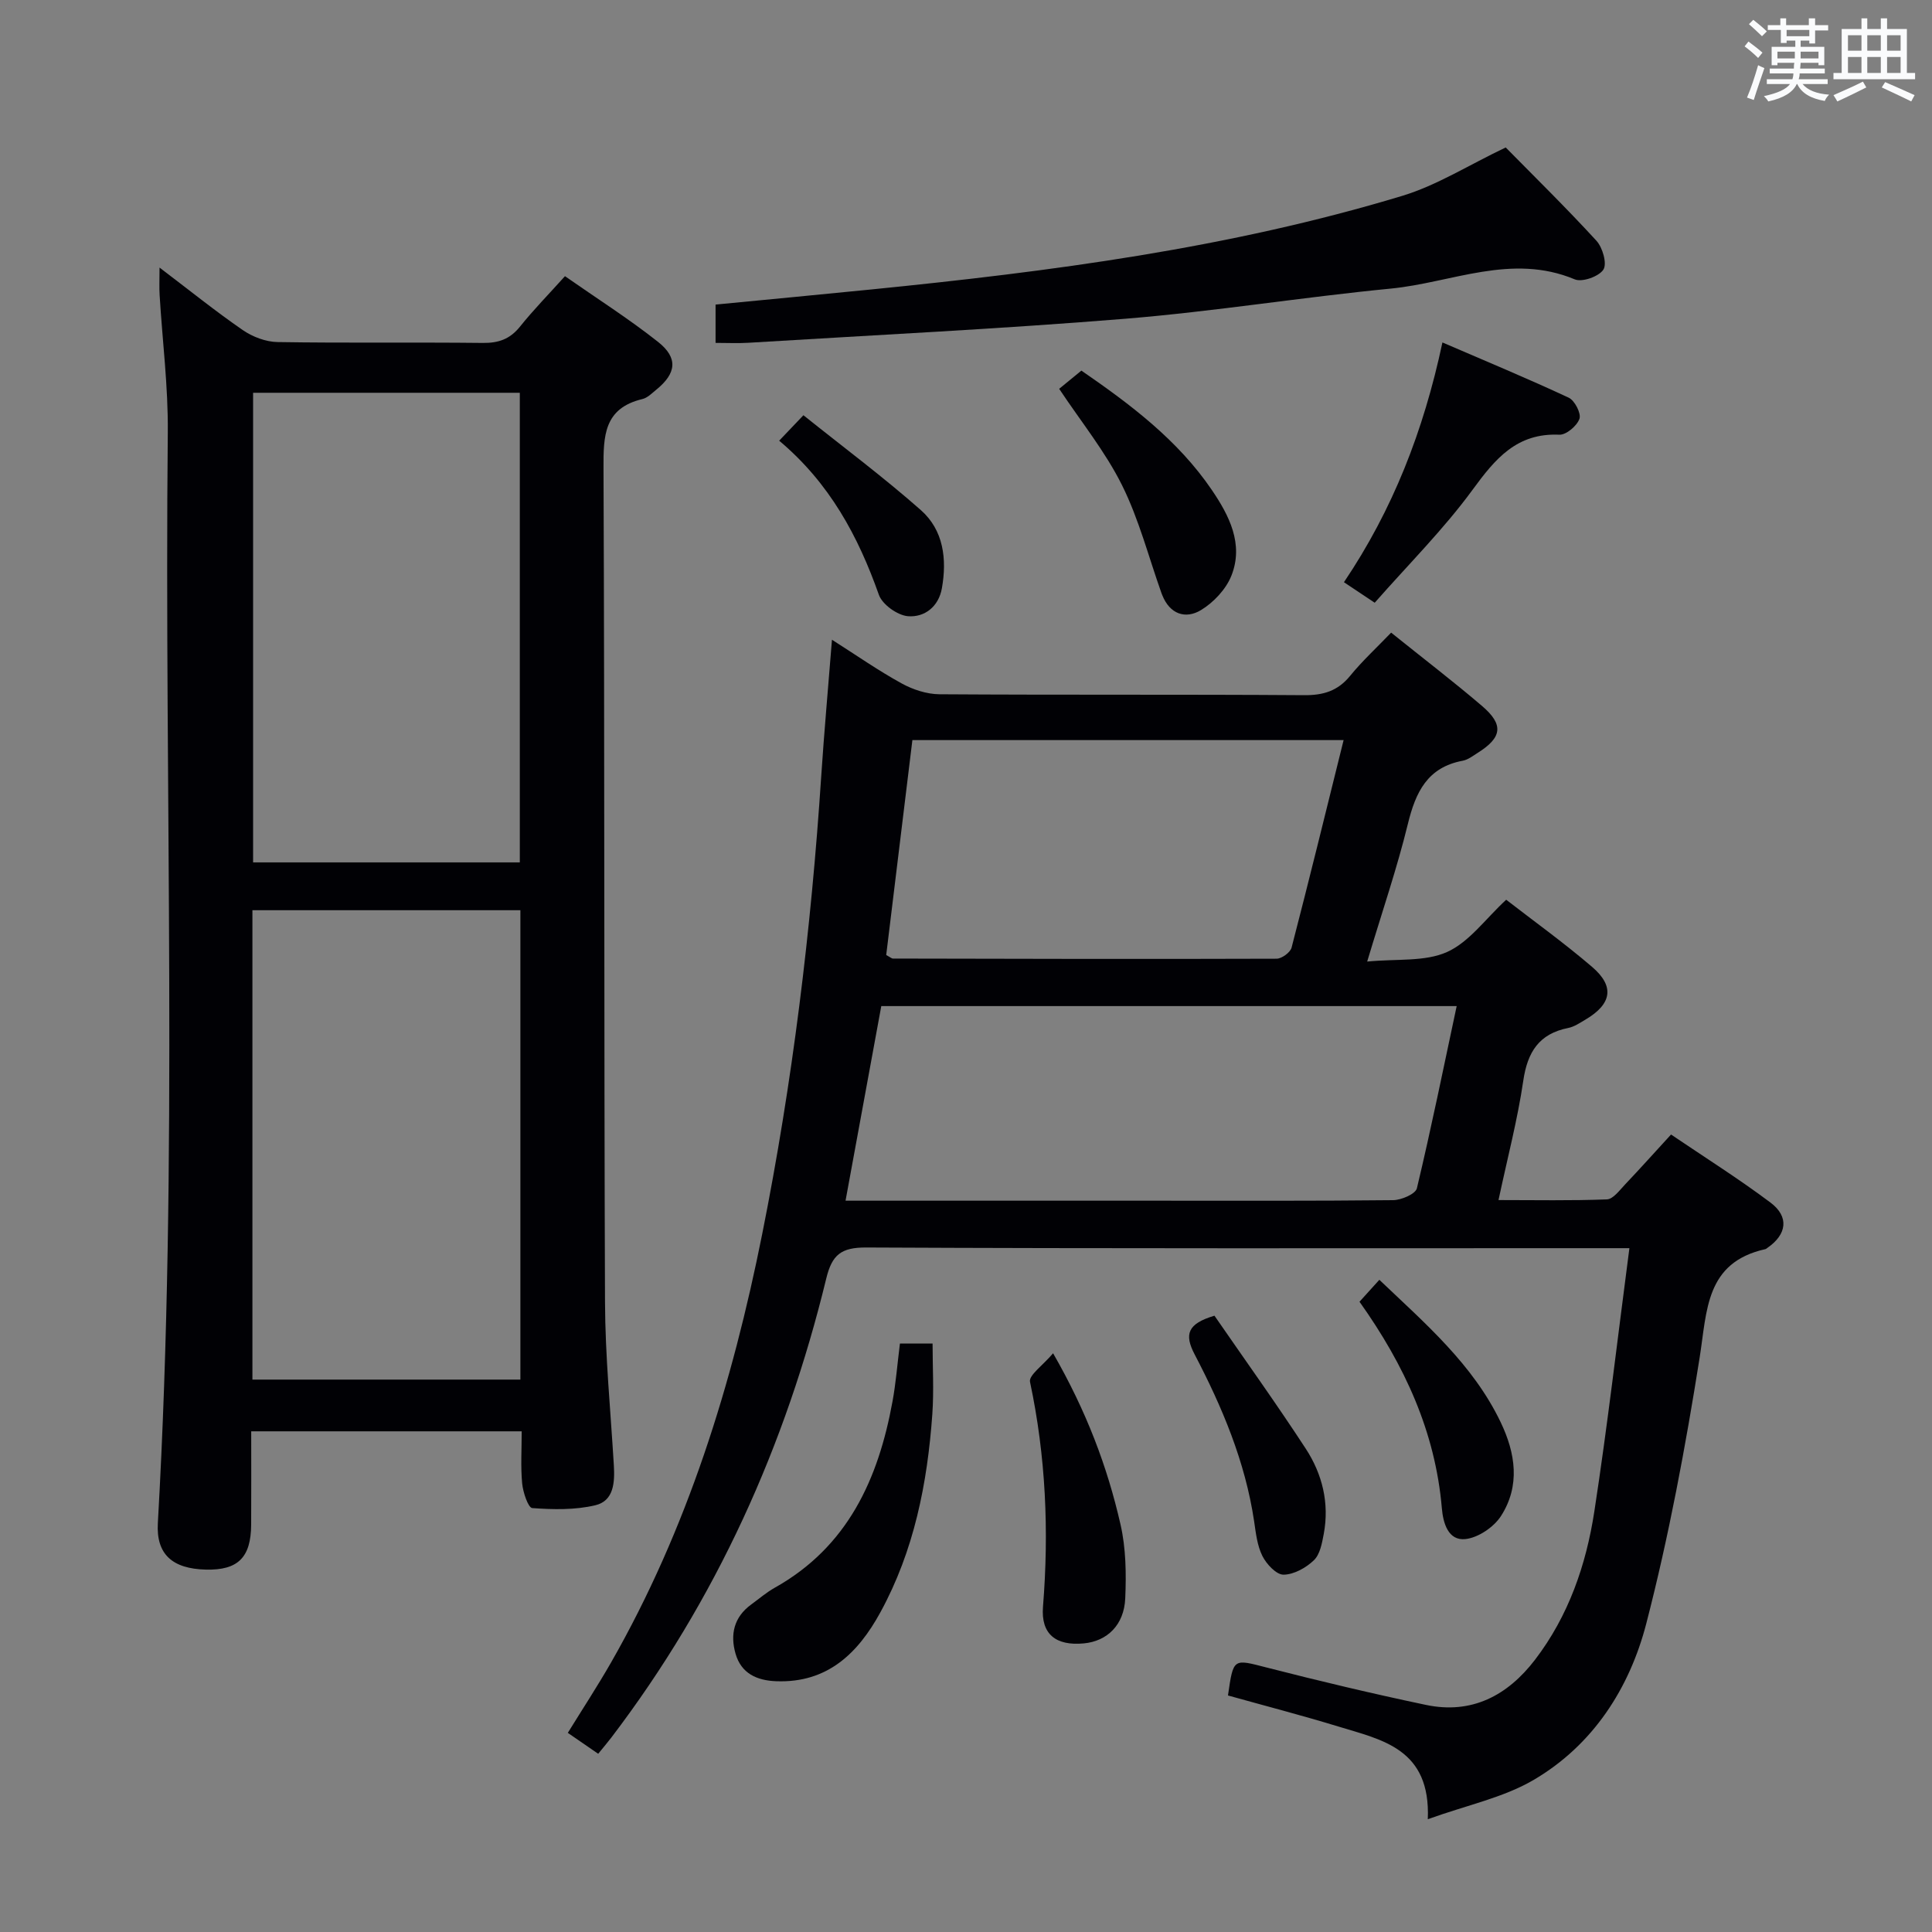 <svg enable-background="new 0 0 400 400" viewBox="0 0 400 400" xmlns="http://www.w3.org/2000/svg"><rect x="0" y="0" width="400" height="400" fill="#808080" stroke="none"/><g fill="#010105"><path d="m288.02 130.98c6.69 5.38 12.91 10.13 18.85 15.21 4.51 3.86 4.12 6.51-.94 9.69-.98.62-1.99 1.41-3.08 1.62-7.33 1.36-9.76 6.51-11.37 13.1-2.23 9.14-5.3 18.08-8.42 28.48 6.13-.6 11.95.08 16.54-1.98s7.96-6.87 12.24-10.82c5.56 4.31 11.88 8.85 17.78 13.9 4.74 4.05 4.08 7.7-1.37 10.92-1.14.67-2.31 1.48-3.57 1.73-6.04 1.2-8.43 4.98-9.3 10.91-1.17 8.01-3.25 15.88-5.13 24.72 7.68 0 15.07.15 22.44-.14 1.29-.05 2.61-1.87 3.72-3.04 3.09-3.25 6.08-6.6 9.56-10.39 6.96 4.72 13.98 9.13 20.59 14.09 3.92 2.94 3.39 6.6-.64 9.38-.14.09-.27.23-.42.26-12.43 2.77-12.06 12.71-13.61 22.48-2.93 18.47-6.36 36.93-11.04 55.02-3.47 13.42-11.05 25.22-23.39 32.43-6.23 3.64-13.69 5.16-21.85 8.1.62-14.61-9.46-16.42-18.51-19.19-7.59-2.32-15.27-4.31-22.86-6.43 1.13-7.83 1.06-7.57 8.04-5.78 10.92 2.8 21.9 5.41 32.93 7.73 9.49 2 16.91-1.92 22.6-9.35 6.94-9.07 10.58-19.63 12.28-30.7 2.74-17.84 4.8-35.78 7.26-54.51-3.19 0-5.13 0-7.07 0-50.32 0-100.64.1-150.96-.14-5.18-.02-7.06 1.51-8.25 6.41-8.41 34.64-22.8 66.54-44.46 95-.8 1.05-1.66 2.06-2.76 3.41-2.07-1.43-4.04-2.79-6.29-4.33 3.08-4.99 6.14-9.66 8.92-14.51 15.85-27.7 25.13-57.75 31.34-88.84 6.25-31.3 10.12-62.92 12.21-94.77.6-9.11 1.43-18.21 2.22-28.2 5.03 3.2 9.58 6.38 14.42 9.04 2.34 1.29 5.21 2.23 7.84 2.25 25.16.17 50.32.01 75.48.19 3.99.03 6.96-.86 9.52-3.98 2.51-3.08 5.45-5.79 8.51-8.97zm-112.96 117.61h5.96 57.45c16.65 0 33.31.07 49.96-.11 1.71-.02 4.64-1.28 4.92-2.45 2.98-12.48 5.54-25.07 8.24-37.73-40.11 0-79.69 0-119.13 0-2.45 13.32-4.84 26.35-7.4 40.29zm103.12-95.36c-30.03 0-59.3 0-89.28 0-1.82 14.95-3.63 29.83-5.42 44.5.83.44 1.12.73 1.41.73 26.47.06 52.94.12 79.41.03 1.07 0 2.85-1.3 3.11-2.3 3.66-14.11 7.12-28.25 10.77-42.96z"/><path d="m33.03 55.4c6.16 4.67 11.56 9.03 17.25 12.95 2.02 1.39 4.75 2.43 7.18 2.47 14.16.23 28.33.02 42.5.18 3.28.04 5.64-.8 7.71-3.39 2.79-3.48 5.93-6.68 9.3-10.43 6.61 4.62 13.2 8.8 19.28 13.61 4.2 3.33 3.78 6.52-.37 9.89-.9.73-1.82 1.69-2.88 1.94-8 1.91-8.08 7.66-8.05 14.4.24 57.5.09 114.99.31 172.49.04 11.29 1.16 22.58 1.83 33.87.21 3.52.01 7.36-3.84 8.27-4.19.99-8.72.9-13.05.58-.85-.06-1.91-3.26-2.09-5.08-.33-3.45-.1-6.96-.1-10.81-18.63 0-37.02 0-56 0 0 6.45.03 12.89-.01 19.32-.04 6.82-2.74 9.47-9.38 9.31-6.96-.17-10.31-3.19-9.94-9.63 4.29-75.25 1.31-150.58 2.06-225.86.09-9.45-1.12-18.9-1.69-28.36-.1-1.57-.02-3.17-.02-5.72zm74.59 123.15c0-32.59 0-64.9 0-97.23-18.62 0-36.86 0-55.22 0v97.23zm-55.36 9.9v97.18h55.48c0-32.51 0-64.7 0-97.18-18.49 0-36.72 0-55.48 0z"/><path d="m311.74 30.53c5.83 5.93 12.49 12.45 18.78 19.31 1.28 1.4 2.24 4.73 1.45 5.97-.91 1.43-4.39 2.67-5.93 2.03-13.08-5.48-25.47.68-38.09 1.91-18.34 1.78-36.58 4.74-54.94 6.24-25.99 2.12-52.06 3.38-78.1 4.98-2.13.13-4.28.02-6.76.02 0-2.69 0-5.08 0-7.93 10.73-1.04 21.43-2.05 32.13-3.12 37.18-3.72 74.19-8.54 110.07-19.4 7.2-2.19 13.77-6.39 21.39-10.01z"/><path d="m186.32 278.17h6.76c0 4.81.29 9.72-.05 14.59-1.02 14.34-3.78 28.3-10.76 41.06-4.62 8.45-10.95 14.66-21.56 14.26-4.01-.15-7.24-1.6-8.42-5.69-1.15-3.99-.34-7.59 3.23-10.19 1.61-1.17 3.14-2.5 4.87-3.47 15.12-8.47 21.46-22.48 24.4-38.61.69-3.75.98-7.57 1.53-11.95z"/><path d="m284.62 124.79c-2.58-1.72-4.34-2.9-6.37-4.25 10.09-14.98 16.47-31.25 20.39-49.64 9.02 3.89 17.67 7.48 26.15 11.44 1.24.58 2.61 3.25 2.22 4.36-.5 1.46-2.74 3.36-4.15 3.3-8.85-.4-13.29 4.99-18 11.43-5.95 8.13-13.18 15.33-20.24 23.36z"/><path d="m218.03 280.18c6.91 12.02 11.23 23.47 13.96 35.44 1.13 4.93 1.2 10.21.98 15.3-.24 5.54-3.76 8.88-8.6 9.33-5.71.53-8.89-1.86-8.43-7.59 1.26-15.68.59-31.15-2.69-46.57-.28-1.37 2.71-3.44 4.78-5.91z"/><path d="m219.29 80.5c1.54-1.26 2.94-2.41 4.6-3.77 10.18 7.01 19.99 14.39 27.01 24.72 3.57 5.25 6.64 11.18 4.06 17.71-1.11 2.82-3.69 5.57-6.32 7.16-3.19 1.92-6.44.84-8-3.09-.06-.15-.13-.31-.18-.46-2.66-7.48-4.66-15.29-8.17-22.34-3.45-6.93-8.44-13.07-13-19.93z"/><path d="m281.47 269.51c1.56-1.72 2.76-3.05 4.11-4.54 9.47 9.03 19.36 17.47 25.11 29.47 3.1 6.46 4.09 13.19.07 19.44-1.48 2.3-4.72 4.49-7.37 4.77-3.56.38-4.61-3.32-4.87-6.38-1.35-15.83-7.73-29.66-17.05-42.76z"/><path d="m251.44 272.4c6.36 9.22 12.84 18.24 18.9 27.53 3.44 5.27 4.92 11.29 3.73 17.65-.36 1.91-.77 4.23-2.04 5.45-1.63 1.57-4.15 2.97-6.29 2.99-1.49.01-3.53-2.18-4.37-3.86-1.08-2.15-1.36-4.76-1.72-7.21-1.84-12.33-6.61-23.63-12.31-34.53-2.19-4.18-1.48-6.36 4.1-8.02z"/><path d="m161.32 91.24c1.72-1.8 2.95-3.09 5.02-5.27 8.19 6.56 16.54 12.78 24.32 19.65 4.69 4.14 5.42 10.13 4.35 16.17-.68 3.84-3.61 6.06-7.02 5.79-2.18-.18-5.32-2.42-6.03-4.44-4.29-12.12-10.17-23.1-20.64-31.9z"/></g><path d="m361.2 9.6.8-1c.9.7 1.9 1.4 2.9 2.3l-.9 1.1c-1-1-2-1.8-2.8-2.4zm.5 10.6c.9-2.1 1.6-4.3 2.3-6.7.4.2.8.4 1.3.6-.7 2.1-1.5 4.3-2.2 6.6zm.4-15.2.9-.9c1 .8 2 1.6 2.8 2.4l-1 1c-.9-.9-1.8-1.7-2.7-2.5zm12.5-1.2h1.2v1.4h2.7v1.1h-2.7v2.7h-1.2v-.6h-1.8v1.3h4.9v3.8h-1.2v-.5h-3.7c0 .4-.1.9-.1 1.2h5.1v1h-5.2c0 .5-.1.9-.2 1.2h6v1h-5.2c1.1 1.3 2.9 2 5.5 2.2-.4.4-.7.8-.9 1.3-2.9-.5-4.8-1.6-5.7-3.5h-.1c-.8 1.7-2.7 2.9-5.9 3.6-.2-.4-.6-.8-.9-1.1 2.8-.6 4.6-1.4 5.4-2.5h-4.8v-1h5.3c.1-.3.2-.7.2-1.2h-4.9v-1h5c0-.4 0-.8.1-1.2h-3.5v.5h-1.2v-3.8h4.9v-1.3h-1.8v.5h-1.2v-2.7h-2.7v-1h2.6v-1.4h1.2v1.4h4.7v-1.4zm-6.6 8.3h3.6c0-.4 0-.9 0-1.4h-3.6zm1.9-4.6h4.7v-1.3h-4.7zm6.6 3.2h-3.7v1.4h3.7z" fill="#fafbfc"/><path d="m385.3 3.8h1.3v2.2h2.8v-2.2h1.3v2.2h4.1v9.1h1.7v1.3h-16.9v-1.3h1.7v-9.1h4.1v-2.2zm.4 13.1.7 1.2c-1.8.9-3.8 1.9-6 2.9-.2-.4-.5-.8-.8-1.3 2.3-1 4.3-1.9 6.1-2.8zm-3.1-6.4h2.8v-3.2h-2.8zm0 4.6h2.8v-3.3h-2.8zm4-4.6h2.8v-3.2h-2.8zm0 4.6h2.8v-3.3h-2.8zm3.7 1.9c2.1.9 4.1 1.8 6.1 2.7l-.7 1.3c-2.2-1.1-4.2-2-6.1-2.9zm3.2-9.7h-2.8v3.2h2.8zm-2.8 7.8h2.8v-3.3h-2.8z" fill="#fafbfc"/></svg>